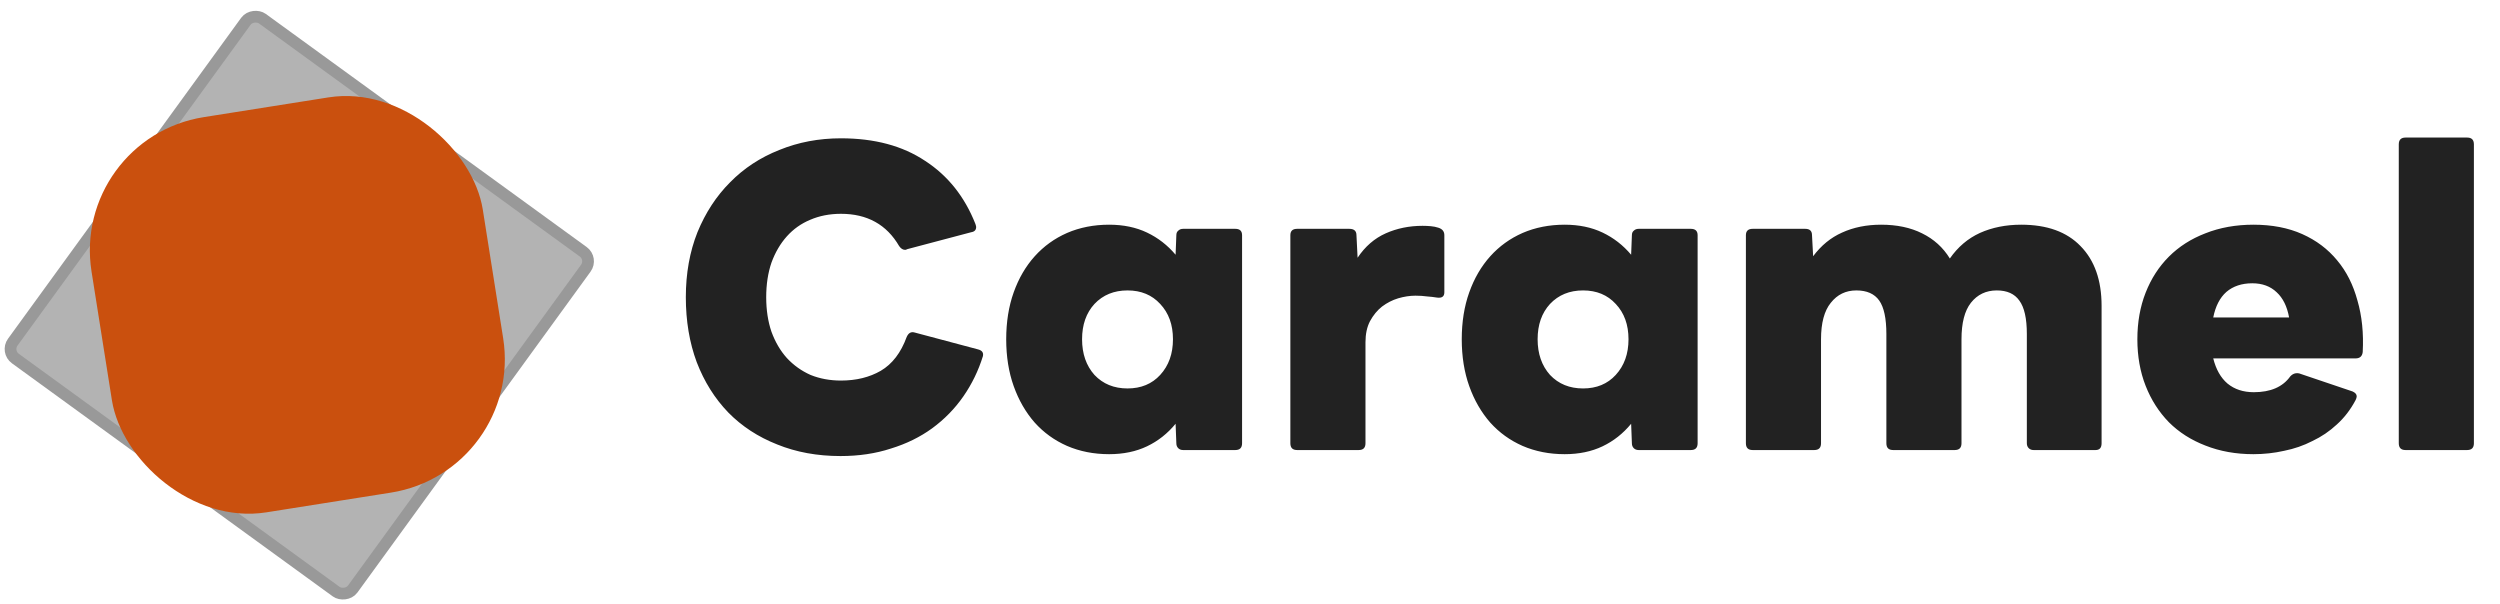 <svg width="426" height="103" viewBox="0 0 426 103" fill="none" xmlns="http://www.w3.org/2000/svg">
<rect x="1" y="59.919" width="71.592" height="71.592" rx="2" transform="rotate(-54 1 59.919)" fill="#B3B3B3" stroke="#999999" stroke-width="2"/>
<rect x="12" y="23.559" width="67.501" height="68.183" rx="23" transform="rotate(-9 12 23.559)" fill="#CA500E"/>
<path d="M143.233 77.712C139.265 77.712 135.66 77.051 132.417 75.728C129.175 74.448 126.401 72.635 124.097 70.288C121.793 67.899 120.001 65.04 118.721 61.712C117.484 58.384 116.865 54.693 116.865 50.64C116.865 46.587 117.527 42.896 118.849 39.568C120.215 36.24 122.071 33.403 124.417 31.056C126.764 28.667 129.559 26.832 132.801 25.552C136.044 24.229 139.543 23.568 143.297 23.568C149.015 23.568 153.793 24.848 157.633 27.408C161.516 29.925 164.375 33.509 166.209 38.16C166.295 38.416 166.337 38.587 166.337 38.672C166.337 39.184 166.06 39.483 165.505 39.568L154.625 42.448C154.455 42.533 154.327 42.576 154.241 42.576C153.857 42.576 153.516 42.363 153.217 41.936C151.084 38.267 147.777 36.432 143.297 36.432C141.377 36.432 139.628 36.773 138.049 37.456C136.513 38.096 135.191 39.035 134.081 40.272C132.972 41.509 132.097 43.003 131.457 44.752C130.86 46.501 130.561 48.464 130.561 50.64C130.561 52.816 130.86 54.779 131.457 56.528C132.097 58.277 132.972 59.771 134.081 61.008C135.233 62.245 136.577 63.205 138.113 63.888C139.692 64.528 141.42 64.848 143.297 64.848C145.9 64.848 148.161 64.293 150.081 63.184C152.044 62.032 153.516 60.112 154.497 57.424C154.796 56.741 155.244 56.485 155.841 56.656L166.657 59.536C167.34 59.707 167.617 60.091 167.489 60.688C166.721 63.163 165.612 65.445 164.161 67.536C162.711 69.627 160.94 71.44 158.849 72.976C156.801 74.469 154.455 75.621 151.809 76.432C149.207 77.285 146.348 77.712 143.233 77.712ZM188.993 77.392C186.391 77.392 184.001 76.923 181.825 75.984C179.692 75.045 177.857 73.723 176.321 72.016C174.785 70.267 173.591 68.197 172.737 65.808C171.884 63.419 171.457 60.752 171.457 57.808C171.457 54.864 171.884 52.197 172.737 49.808C173.591 47.419 174.785 45.371 176.321 43.664C177.857 41.957 179.692 40.635 181.825 39.696C184.001 38.757 186.391 38.288 188.993 38.288C191.425 38.288 193.58 38.736 195.457 39.632C197.335 40.528 198.956 41.787 200.321 43.408L200.449 40.08C200.449 39.739 200.556 39.483 200.769 39.312C200.983 39.099 201.26 38.992 201.601 38.992H210.497C211.265 38.992 211.649 39.355 211.649 40.08V75.536C211.649 76.304 211.265 76.688 210.497 76.688H201.601C201.26 76.688 200.983 76.581 200.769 76.368C200.556 76.155 200.449 75.877 200.449 75.536L200.321 72.208C198.956 73.872 197.335 75.152 195.457 76.048C193.58 76.944 191.425 77.392 188.993 77.392ZM192.129 66.192C194.433 66.192 196.289 65.424 197.697 63.888C199.148 62.309 199.873 60.283 199.873 57.808C199.873 55.333 199.148 53.328 197.697 51.792C196.289 50.256 194.433 49.488 192.129 49.488C189.825 49.488 187.948 50.256 186.497 51.792C185.089 53.328 184.385 55.333 184.385 57.808C184.385 60.283 185.089 62.309 186.497 63.888C187.948 65.424 189.825 66.192 192.129 66.192ZM221.029 76.688C220.261 76.688 219.877 76.304 219.877 75.536V40.08C219.877 39.355 220.261 38.992 221.029 38.992H229.925C230.736 38.992 231.141 39.355 231.141 40.08L231.333 43.92C232.613 42 234.213 40.613 236.133 39.76C238.053 38.907 240.144 38.48 242.405 38.48C242.875 38.48 243.344 38.501 243.813 38.544C244.283 38.587 244.709 38.672 245.093 38.8C245.776 39.013 246.117 39.44 246.117 40.08V49.808C246.117 50.533 245.691 50.832 244.837 50.704C244.325 50.619 243.771 50.555 243.173 50.512C242.576 50.427 241.915 50.384 241.189 50.384C240.251 50.384 239.269 50.533 238.245 50.832C237.264 51.131 236.347 51.6 235.493 52.24C234.683 52.88 234 53.712 233.445 54.736C232.933 55.717 232.677 56.912 232.677 58.32V75.536C232.677 76.304 232.293 76.688 231.525 76.688H221.029ZM266.618 77.392C264.016 77.392 261.626 76.923 259.45 75.984C257.317 75.045 255.482 73.723 253.946 72.016C252.41 70.267 251.216 68.197 250.362 65.808C249.509 63.419 249.082 60.752 249.082 57.808C249.082 54.864 249.509 52.197 250.362 49.808C251.216 47.419 252.41 45.371 253.946 43.664C255.482 41.957 257.317 40.635 259.45 39.696C261.626 38.757 264.016 38.288 266.618 38.288C269.05 38.288 271.205 38.736 273.082 39.632C274.96 40.528 276.581 41.787 277.946 43.408L278.074 40.08C278.074 39.739 278.181 39.483 278.394 39.312C278.608 39.099 278.885 38.992 279.226 38.992H288.122C288.89 38.992 289.274 39.355 289.274 40.08V75.536C289.274 76.304 288.89 76.688 288.122 76.688H279.226C278.885 76.688 278.608 76.581 278.394 76.368C278.181 76.155 278.074 75.877 278.074 75.536L277.946 72.208C276.581 73.872 274.96 75.152 273.082 76.048C271.205 76.944 269.05 77.392 266.618 77.392ZM269.754 66.192C272.058 66.192 273.914 65.424 275.322 63.888C276.773 62.309 277.498 60.283 277.498 57.808C277.498 55.333 276.773 53.328 275.322 51.792C273.914 50.256 272.058 49.488 269.754 49.488C267.45 49.488 265.573 50.256 264.122 51.792C262.714 53.328 262.01 55.333 262.01 57.808C262.01 60.283 262.714 62.309 264.122 63.888C265.573 65.424 267.45 66.192 269.754 66.192ZM298.654 76.688C297.886 76.688 297.502 76.304 297.502 75.536V40.08C297.502 39.355 297.886 38.992 298.654 38.992H307.614C308.382 38.992 308.766 39.355 308.766 40.08L308.958 43.664C310.324 41.829 311.966 40.485 313.886 39.632C315.849 38.736 318.068 38.288 320.542 38.288C323.23 38.288 325.556 38.779 327.518 39.76C329.524 40.741 331.102 42.171 332.254 44.048C333.62 42.085 335.326 40.635 337.374 39.696C339.465 38.757 341.812 38.288 344.414 38.288C348.809 38.288 352.18 39.504 354.526 41.936C356.916 44.368 358.11 47.76 358.11 52.112V75.536C358.11 76.304 357.769 76.688 357.086 76.688H346.526C346.185 76.688 345.908 76.581 345.694 76.368C345.481 76.155 345.374 75.877 345.374 75.536V56.912C345.374 54.267 344.948 52.368 344.094 51.216C343.284 50.064 342.004 49.488 340.254 49.488C338.42 49.488 336.948 50.192 335.838 51.6C334.772 52.965 334.238 55.035 334.238 57.808V75.536C334.238 76.304 333.854 76.688 333.086 76.688H322.59C321.822 76.688 321.438 76.304 321.438 75.536V56.912C321.438 54.267 321.033 52.368 320.222 51.216C319.412 50.064 318.11 49.488 316.318 49.488C314.526 49.488 313.076 50.192 311.966 51.6C310.857 52.965 310.302 55.035 310.302 57.808V75.536C310.302 76.304 309.918 76.688 309.15 76.688H298.654ZM383.983 77.392C380.997 77.392 378.266 76.901 375.791 75.92C373.359 74.981 371.29 73.659 369.583 71.952C367.877 70.203 366.554 68.133 365.615 65.744C364.677 63.355 364.207 60.709 364.207 57.808C364.207 54.907 364.677 52.261 365.615 49.872C366.554 47.483 367.877 45.435 369.583 43.728C371.29 42.021 373.359 40.699 375.791 39.76C378.266 38.779 380.997 38.288 383.983 38.288C387.141 38.288 389.914 38.821 392.303 39.888C394.693 40.955 396.677 42.448 398.255 44.368C399.834 46.245 400.986 48.528 401.711 51.216C402.479 53.861 402.778 56.784 402.607 59.984C402.522 60.709 402.117 61.072 401.391 61.072H377.135C377.605 62.949 378.415 64.379 379.567 65.36C380.762 66.341 382.255 66.832 384.047 66.832C386.906 66.832 388.975 65.936 390.255 64.144C390.682 63.675 391.194 63.504 391.791 63.632L400.879 66.704C401.349 66.917 401.583 67.195 401.583 67.536C401.583 67.707 401.519 67.92 401.391 68.176C400.538 69.797 399.471 71.184 398.191 72.336C396.954 73.488 395.567 74.427 394.031 75.152C392.538 75.92 390.938 76.475 389.231 76.816C387.525 77.2 385.775 77.392 383.983 77.392ZM390.063 54.096C389.722 52.219 389.018 50.789 387.951 49.808C386.885 48.784 385.498 48.272 383.791 48.272C381.999 48.272 380.527 48.763 379.375 49.744C378.266 50.725 377.519 52.176 377.135 54.096H390.063ZM409.904 76.688C409.136 76.688 408.752 76.304 408.752 75.536V24.592C408.752 23.824 409.136 23.44 409.904 23.44H420.4C421.168 23.44 421.552 23.824 421.552 24.592V75.536C421.552 76.304 421.168 76.688 420.4 76.688H409.904Z" fill="#222222"/>
</svg>
